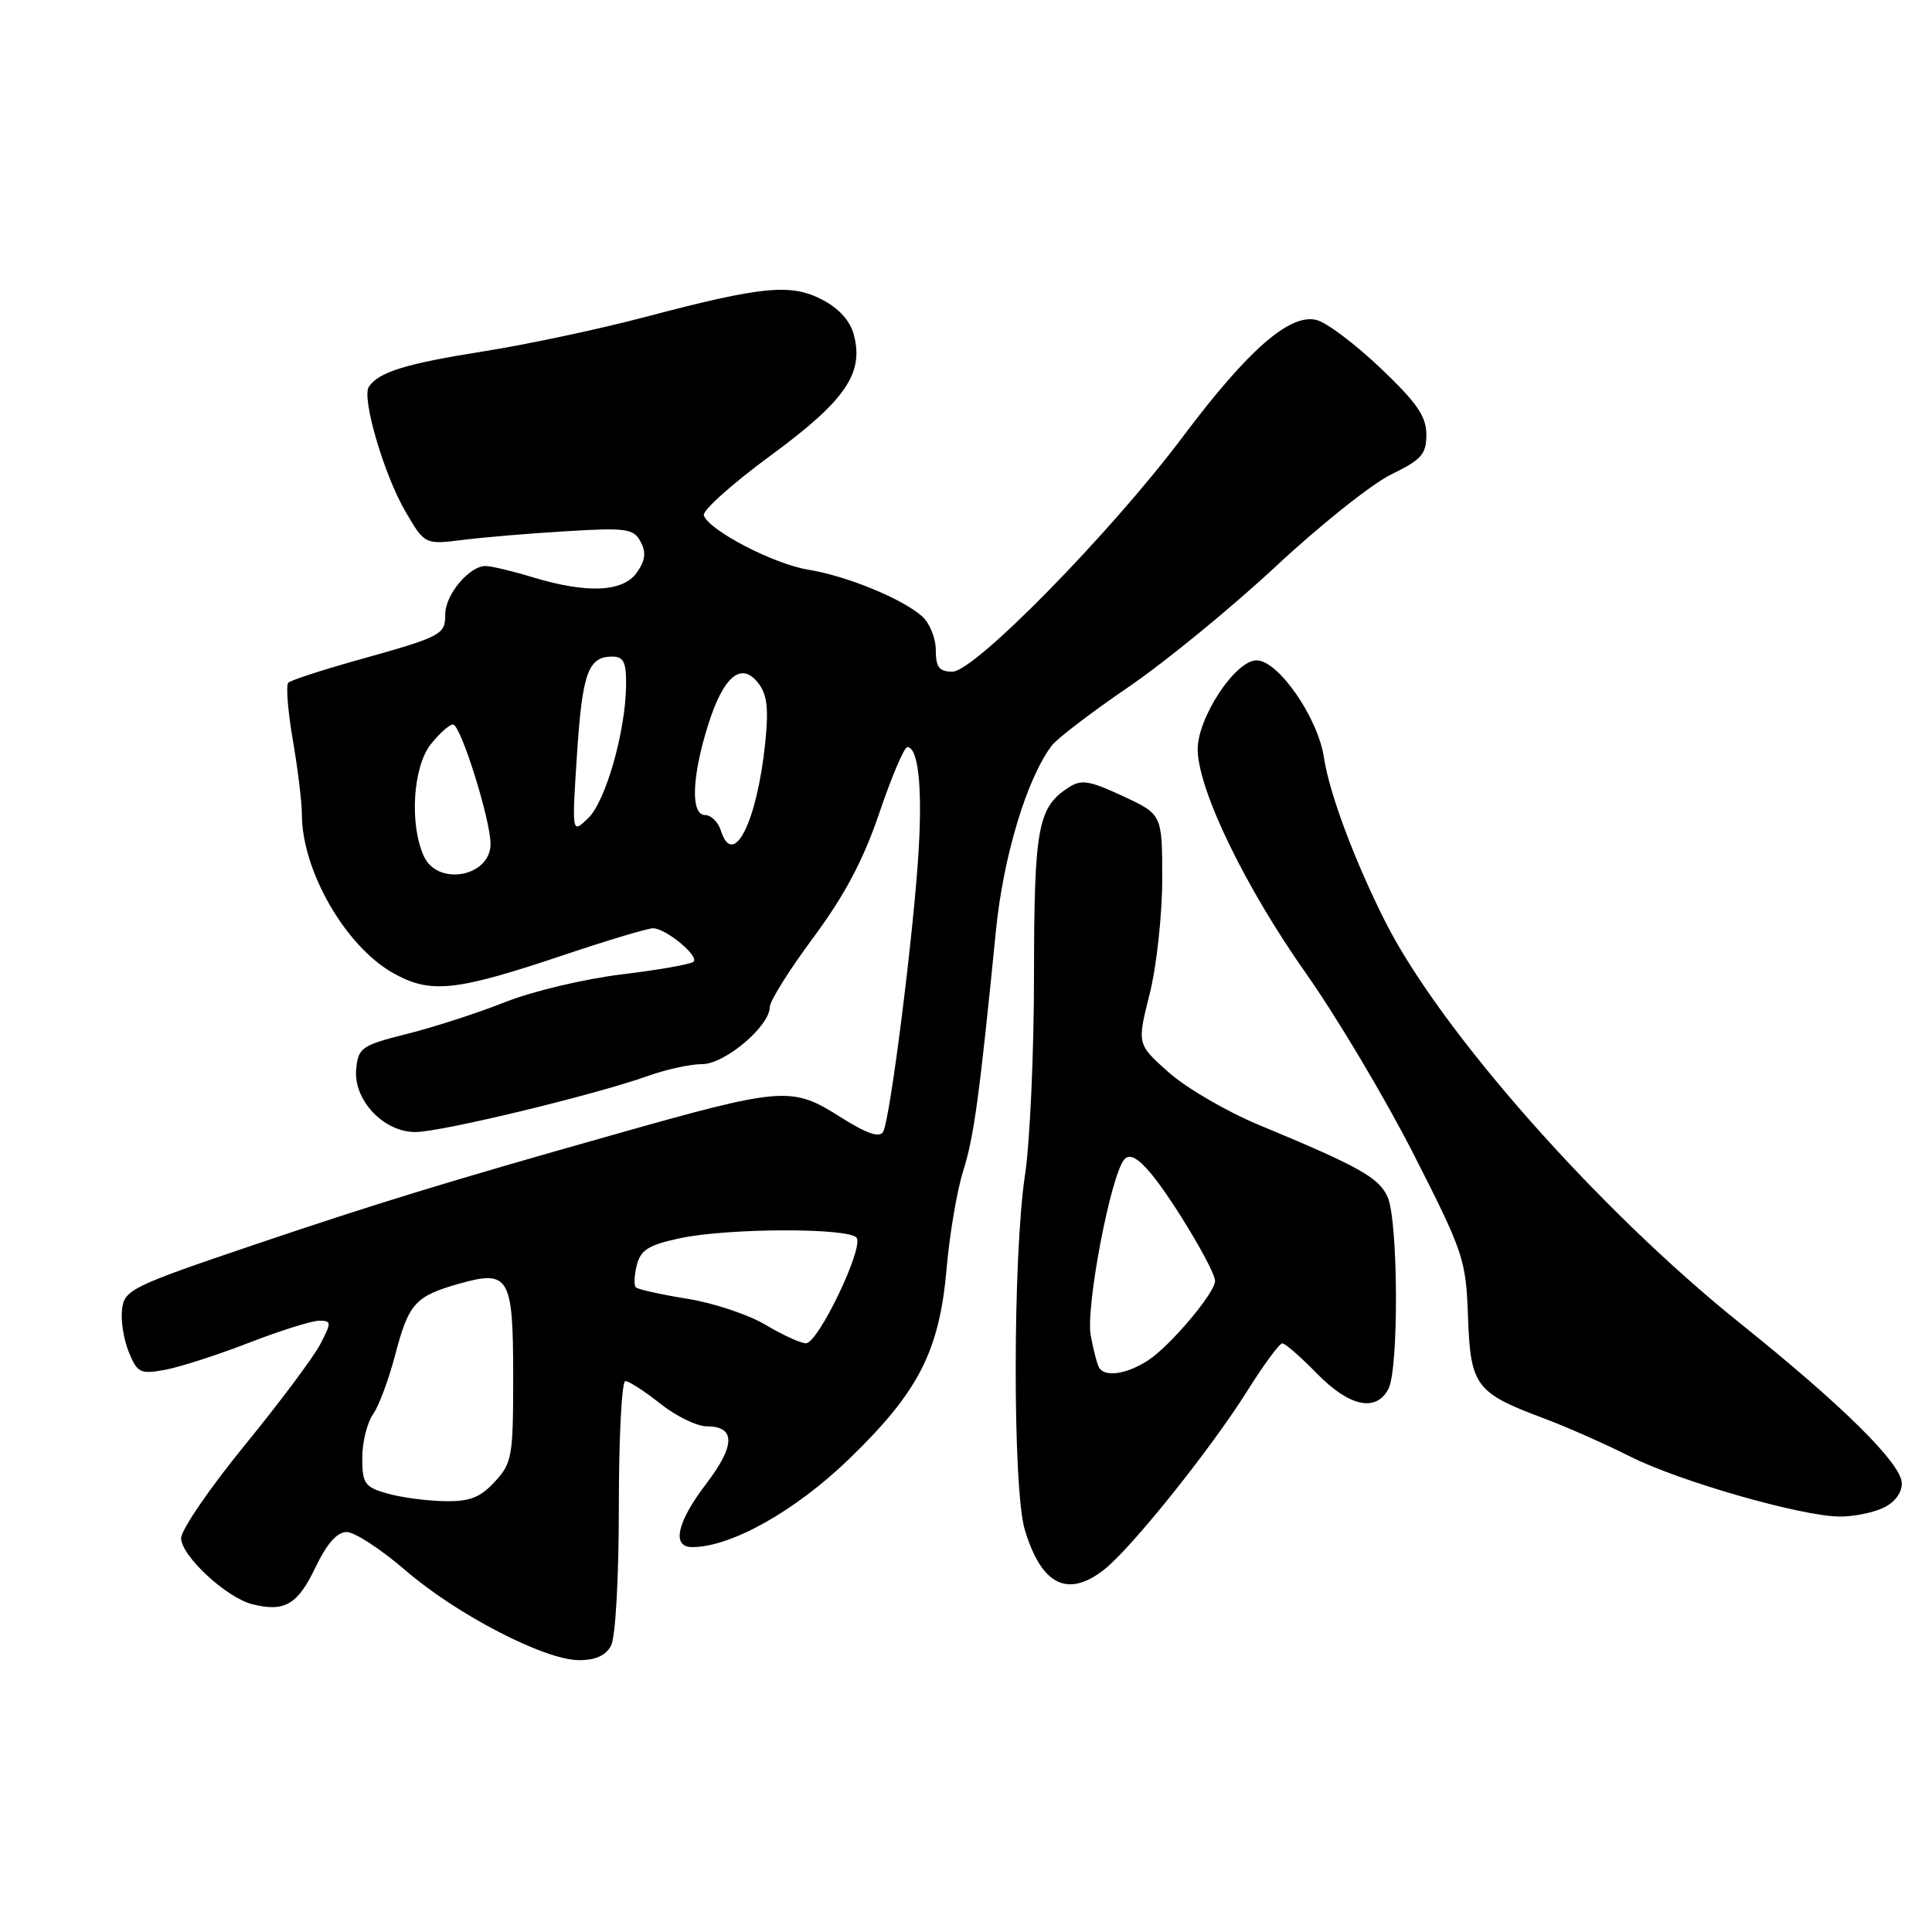 <?xml version="1.0" encoding="UTF-8" standalone="no"?>
<!DOCTYPE svg PUBLIC "-//W3C//DTD SVG 1.1//EN" "http://www.w3.org/Graphics/SVG/1.1/DTD/svg11.dtd" >
<svg xmlns="http://www.w3.org/2000/svg" xmlns:xlink="http://www.w3.org/1999/xlink" version="1.1" viewBox="0 0 256 256">
 <g >
 <path fill="currentColor"
d=" M 80.96 218.07 C 81.56 216.96 82.00 209.07 82.00 199.57 C 82.00 190.45 82.39 183.00 82.86 183.00 C 83.34 183.00 85.42 184.35 87.50 186.00 C 89.58 187.65 92.35 189.00 93.67 189.00 C 97.48 189.00 97.45 191.53 93.59 196.59 C 89.70 201.68 88.96 205.00 91.71 205.00 C 96.86 205.00 105.38 200.22 112.50 193.33 C 121.74 184.40 124.48 179.04 125.44 168.00 C 125.83 163.49 126.82 157.71 127.63 155.15 C 129.05 150.67 129.78 145.31 131.97 123.28 C 132.94 113.51 136.06 103.16 139.36 98.80 C 140.07 97.86 144.63 94.38 149.49 91.06 C 154.35 87.75 163.14 80.55 169.02 75.08 C 174.89 69.60 181.80 64.10 184.35 62.86 C 188.36 60.91 189.00 60.19 189.00 57.58 C 189.00 55.18 187.75 53.36 182.93 48.78 C 179.59 45.60 175.78 42.73 174.45 42.40 C 170.92 41.51 165.38 46.35 156.77 57.82 C 147.20 70.58 129.14 89.00 126.20 89.00 C 124.45 89.00 124.00 88.42 124.00 86.15 C 124.00 84.59 123.20 82.58 122.21 81.69 C 119.64 79.37 112.21 76.31 107.11 75.49 C 102.52 74.74 93.93 70.28 93.26 68.29 C 93.05 67.66 97.01 64.11 102.06 60.40 C 111.99 53.11 114.48 49.52 113.15 44.40 C 112.66 42.52 111.18 40.87 108.95 39.71 C 104.77 37.54 101.02 37.91 85.50 42.00 C 79.45 43.60 69.78 45.66 64.00 46.57 C 53.75 48.19 50.15 49.31 48.87 51.26 C 47.90 52.75 50.90 62.97 53.74 67.81 C 56.29 72.17 56.29 72.17 61.40 71.53 C 64.20 71.18 70.41 70.66 75.18 70.38 C 83.00 69.91 83.96 70.05 84.88 71.78 C 85.64 73.19 85.51 74.26 84.40 75.85 C 82.57 78.46 77.81 78.68 70.59 76.49 C 67.89 75.67 65.08 75.00 64.34 75.00 C 62.18 75.00 59.00 78.80 59.00 81.39 C 59.00 84.12 58.58 84.34 47.15 87.53 C 42.56 88.82 38.53 90.14 38.20 90.46 C 37.87 90.79 38.14 94.21 38.80 98.05 C 39.46 101.89 40.00 106.32 40.00 107.89 C 40.00 115.35 45.76 125.37 52.08 128.93 C 57.07 131.73 60.35 131.38 74.96 126.46 C 80.63 124.56 85.84 123.00 86.52 123.00 C 88.21 123.00 92.66 126.67 91.90 127.43 C 91.57 127.76 87.29 128.52 82.40 129.11 C 77.50 129.70 70.58 131.34 67.00 132.76 C 63.42 134.18 57.58 136.08 54.00 136.98 C 47.94 138.50 47.48 138.82 47.20 141.61 C 46.79 145.73 50.79 150.00 55.04 150.00 C 58.45 150.00 78.79 145.09 85.88 142.56 C 88.28 141.70 91.51 141.00 93.05 141.00 C 96.05 141.00 102.00 135.97 102.00 133.43 C 102.00 132.65 104.60 128.50 107.78 124.22 C 111.92 118.63 114.40 113.96 116.52 107.71 C 118.14 102.92 119.81 99.00 120.22 99.00 C 121.63 99.00 122.21 103.98 121.75 112.23 C 121.18 122.77 117.95 148.46 117.01 149.99 C 116.51 150.79 114.82 150.20 111.45 148.07 C 104.86 143.89 103.87 143.97 81.00 150.44 C 59.27 156.58 49.63 159.54 33.50 165.00 C 17.41 170.45 16.48 170.91 16.17 173.49 C 15.99 174.99 16.40 177.55 17.08 179.19 C 18.21 181.93 18.60 182.11 21.91 181.50 C 23.88 181.13 28.88 179.52 33.00 177.92 C 37.12 176.32 41.30 175.01 42.28 175.00 C 43.94 175.00 43.95 175.20 42.45 178.09 C 41.57 179.79 37.06 185.83 32.43 191.50 C 27.79 197.18 24.00 202.72 24.00 203.81 C 24.00 206.14 29.99 211.71 33.44 212.57 C 37.69 213.64 39.44 212.62 41.77 207.75 C 43.30 204.55 44.66 203.00 45.94 203.00 C 46.98 203.00 50.46 205.27 53.67 208.03 C 60.49 213.93 72.13 219.96 76.71 219.98 C 78.88 219.99 80.27 219.37 80.96 218.07 Z  M 146.33 207.96 C 149.92 205.13 160.46 191.98 165.24 184.35 C 167.43 180.86 169.53 178.00 169.91 178.00 C 170.29 178.00 172.35 179.80 174.50 182.00 C 178.78 186.38 182.31 187.15 183.96 184.07 C 185.37 181.45 185.28 161.72 183.86 158.59 C 182.69 156.02 180.09 154.57 166.79 149.05 C 162.56 147.29 157.19 144.17 154.88 142.11 C 150.66 138.37 150.66 138.37 152.33 131.73 C 153.25 128.08 154.00 121.22 154.00 116.50 C 154.00 107.91 154.00 107.91 148.77 105.48 C 144.26 103.39 143.26 103.24 141.52 104.39 C 137.52 107.02 137.03 109.69 137.01 129.18 C 137.01 139.45 136.47 151.38 135.82 155.68 C 134.19 166.47 134.17 197.33 135.79 202.70 C 138.00 210.05 141.47 211.78 146.33 207.96 Z  M 249.45 199.84 C 251.02 199.13 252.00 197.86 252.00 196.56 C 252.00 193.98 244.24 186.30 230.50 175.28 C 211.76 160.24 190.94 136.68 183.62 122.25 C 179.52 114.15 176.14 105.13 175.43 100.38 C 174.63 95.08 169.38 87.50 166.50 87.50 C 163.65 87.50 158.58 95.26 158.70 99.44 C 158.86 104.89 165.05 117.64 173.08 129.02 C 177.16 134.81 183.59 145.62 187.37 153.05 C 193.94 165.98 194.25 166.90 194.52 174.49 C 194.84 183.64 195.53 184.56 204.54 187.93 C 207.55 189.05 212.69 191.33 215.97 192.98 C 222.43 196.25 238.54 200.88 243.70 200.95 C 245.46 200.98 248.05 200.48 249.45 199.84 Z  M 51.25 197.88 C 48.33 197.04 48.00 196.56 48.00 193.19 C 48.00 191.13 48.64 188.53 49.42 187.42 C 50.20 186.31 51.52 182.76 52.36 179.54 C 54.15 172.71 55.01 171.75 60.82 170.10 C 67.48 168.22 68.00 169.12 68.00 182.48 C 68.00 193.01 67.85 193.87 65.55 196.35 C 63.59 198.47 62.23 198.98 58.80 198.91 C 56.43 198.86 53.04 198.40 51.25 197.88 Z  M 101.43 175.54 C 99.19 174.20 94.52 172.64 91.05 172.09 C 87.58 171.53 84.52 170.85 84.25 170.58 C 83.98 170.31 84.04 168.98 84.38 167.63 C 84.88 165.63 85.95 164.96 90.05 164.08 C 96.49 162.70 112.68 162.67 113.52 164.03 C 114.42 165.48 108.39 178.00 106.80 177.99 C 106.09 177.99 103.67 176.88 101.43 175.54 Z  M 56.16 113.45 C 54.24 109.24 54.71 101.64 57.07 98.63 C 58.21 97.19 59.54 96.00 60.03 96.00 C 61.04 96.00 65.00 108.62 65.00 111.82 C 65.00 116.18 57.99 117.47 56.16 113.45 Z  M 95.52 110.06 C 95.16 108.92 94.22 108.00 93.43 108.00 C 91.50 108.00 91.66 102.97 93.81 96.11 C 95.86 89.59 98.22 87.61 100.48 90.52 C 101.66 92.04 101.87 93.90 101.39 98.50 C 100.29 109.00 97.15 115.19 95.52 110.06 Z  M 76.45 100.03 C 77.15 89.19 77.93 87.00 81.12 87.00 C 82.63 87.00 82.99 87.74 82.96 90.75 C 82.91 96.89 80.26 106.19 77.93 108.42 C 75.77 110.50 75.77 110.50 76.45 100.03 Z  M 145.65 181.24 C 145.39 180.83 144.89 178.91 144.53 176.99 C 143.82 173.20 147.25 155.35 149.03 153.57 C 149.74 152.86 150.83 153.48 152.53 155.52 C 155.49 159.10 161.00 168.35 161.00 169.73 C 161.00 171.30 155.13 178.27 152.18 180.22 C 149.37 182.07 146.45 182.53 145.65 181.24 Z "/>
</g>
</svg>